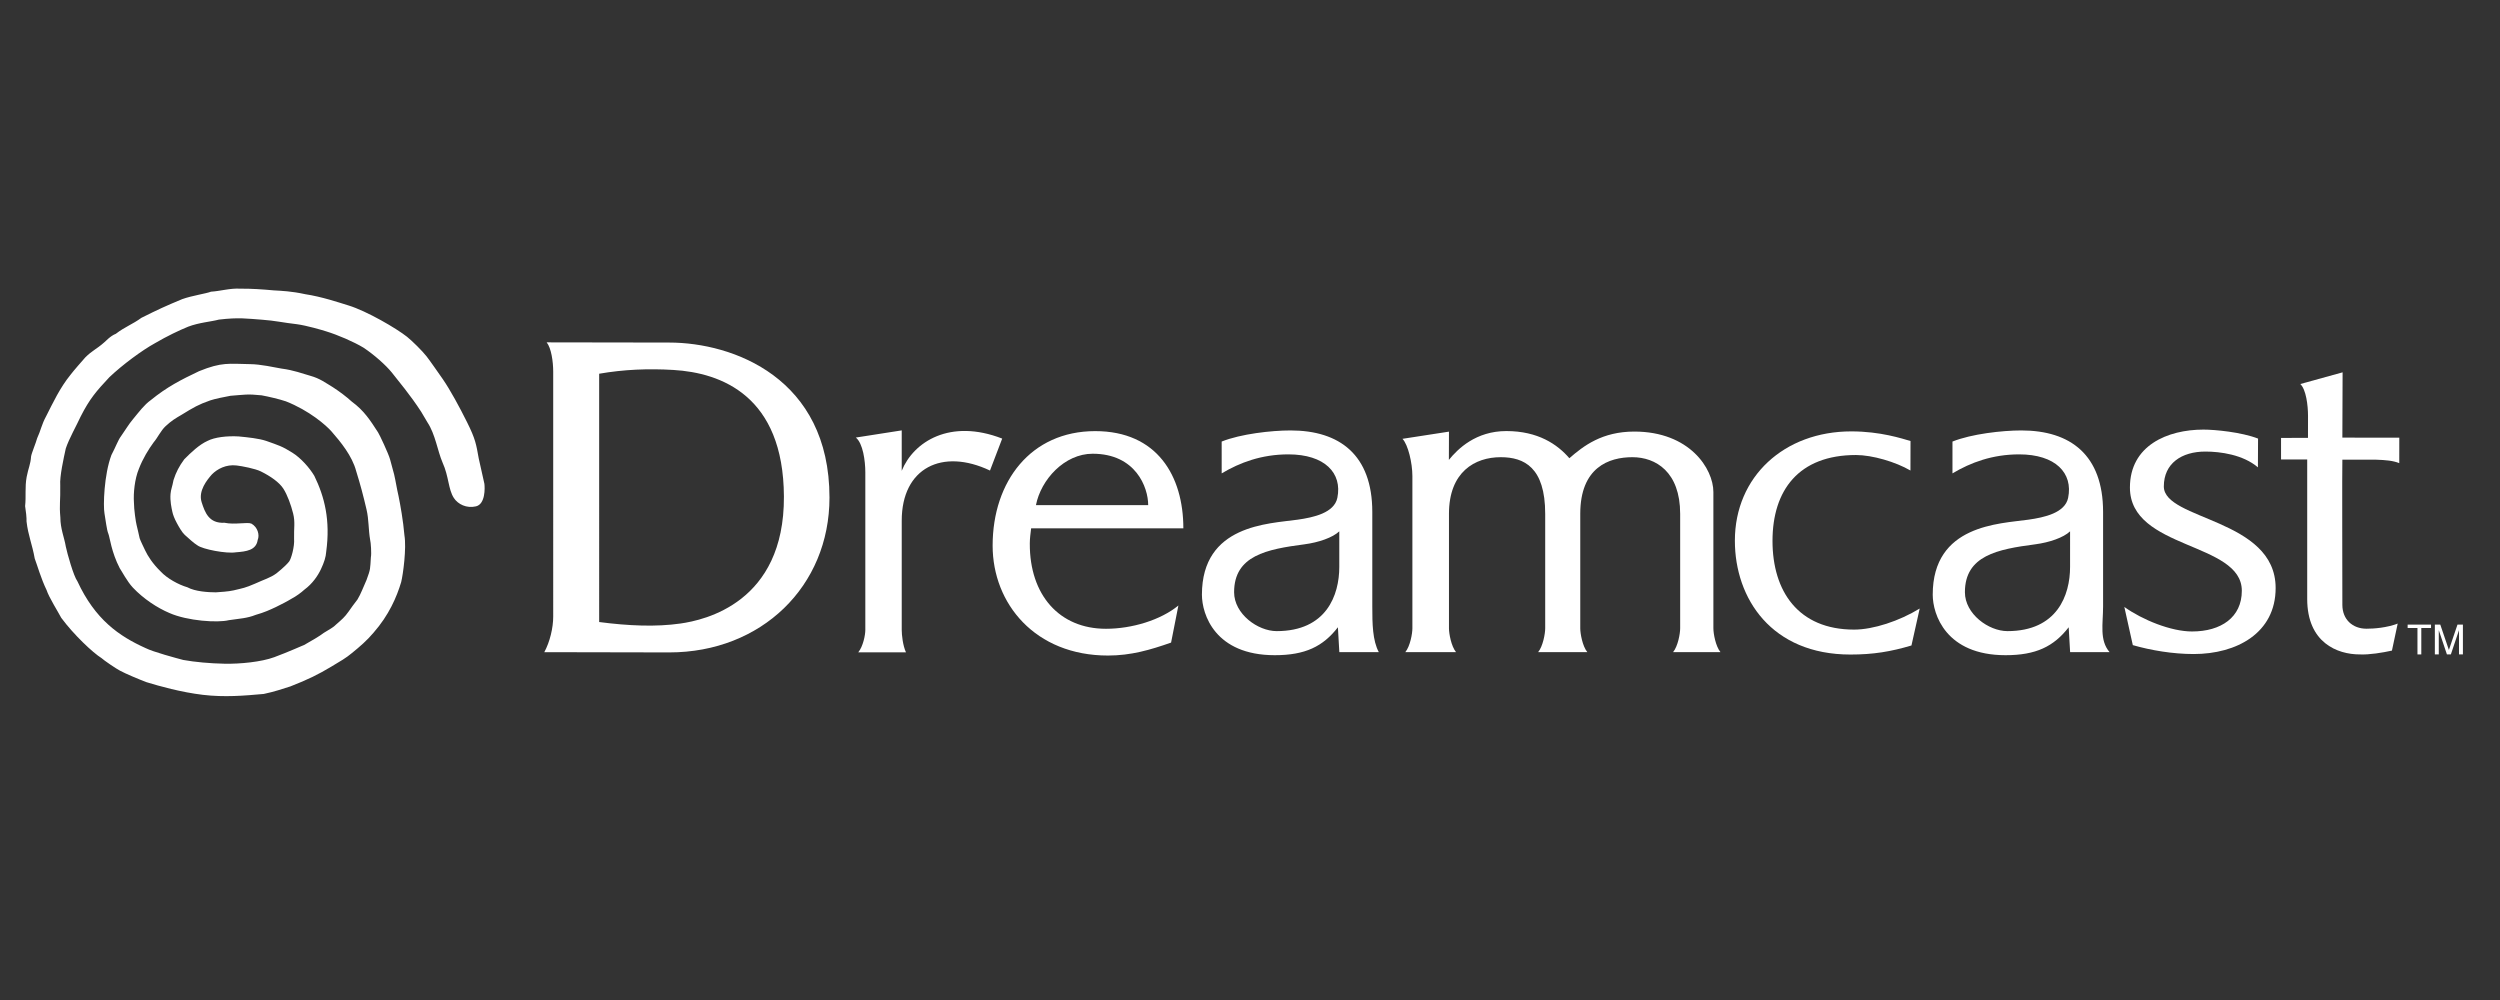 <?xml version="1.0" encoding="UTF-8" standalone="no"?>
<svg
   xmlns:dc="http://purl.org/dc/elements/1.1/"
   xmlns:cc="http://creativecommons.org/ns#"
   xmlns:rdf="http://www.w3.org/1999/02/22-rdf-syntax-ns#"
   xmlns:svg="http://www.w3.org/2000/svg"
   xmlns="http://www.w3.org/2000/svg"
   xmlns:sodipodi="http://sodipodi.sourceforge.net/DTD/sodipodi-0.dtd"
   xmlns:inkscape="http://www.inkscape.org/namespaces/inkscape"
   width="500"
   height="200"
   viewBox="0 0 500 200"
   version="1.1"
   id="svg145"
   sodipodi:docname="dreamcast.svg"
   inkscape:version="0.92.5 (2060ec1f9f, 2020-04-08)">
  <rect x="0" y="0" width="500" height="200" fill="#333333" stroke="none"/>
  <defs
     id="defs149" />
  <sodipodi:namedview
     pagecolor="#ffffff"
     bordercolor="#666666"
     borderopacity="1"
     objecttolerance="10"
     gridtolerance="10"
     guidetolerance="10"
     inkscape:pageopacity="0"
     inkscape:pageshadow="2"
     inkscape:window-width="1366"
     inkscape:window-height="740"
     id="namedview147"
     showgrid="false"
     inkscape:pagecheckerboard="true"
     inkscape:zoom="1.1944018"
     inkscape:cx="244.5"
     inkscape:cy="41"
     inkscape:window-x="0"
     inkscape:window-y="0"
     inkscape:window-maximized="1"
     inkscape:current-layer="svg145" />
  <title
     id="title120">syslogo</title>
  <g
     id="Page-1"
     style="fill:none;fill-rule:evenodd;stroke:none;stroke-width:1"
     transform="translate(5.023,57.719)">
    <g
       id="syslogo"
       style="fill:#ffffff;fill-rule:nonzero">
      <g
         id="Group"
         transform="translate(103.2,10.32)">
        <polygon
           id="Path"
           points="376.037,57.561 376.037,62.846 375.269,62.846 375.269,57.561 373.304,57.561 373.304,56.882 377.985,56.882 377.985,57.561 " />
        <polygon
           id="polygon123"
           points="379.834,56.882 381.554,61.953 383.273,56.882 384.36,56.882 384.36,62.846 383.577,62.846 383.577,58 381.948,62.846 381.161,62.846 379.533,58 379.533,62.846 378.747,62.846 378.747,56.882 " />
        <path
           d="m 2.419,6.316 c 0,-2.072 -0.394,-4.755 -1.309,-5.883 5.997,0 18.954,0.04 24.507,0.04 12.779,0 32.058,7.092 32.058,31.005 0,17.746 -13.61,30.967 -32.058,30.967 -4.046,0 -19.496,-0.05 -24.978,-0.05 C 1.763,60.32 2.419,57.505 2.419,55.283 Z M 11.61,56.367 c 5.898,0.767 11.343,1.002 16.269,0.298 4.766,-0.682 20.782,-4.132 20.682,-25.395 C 48.467,11.12 36.021,6.513 26.432,5.949 c -5.004,-0.295 -9.835,-0.106 -14.823,0.758 z"
           id="Shape"
           inkscape:connector-curvature="0" />
        <path
           d="m 62.941,19.472 9.181,-1.434 c 0,1.88 0,7.393 0,8.084 2.355,-5.82 9.683,-10.496 20.095,-6.444 l -2.441,6.392 C 80.246,21.547 72.122,25.515 72.122,36.099 v 21.839 c 0,1.04 0.227,3.137 0.847,4.483 h -9.537 c 0.963,-1.188 1.41,-3.443 1.41,-4.483 V 26.436 c -0.003,-2.285 -0.469,-5.822 -1.902,-6.964 z"
           id="path126"
           inkscape:connector-curvature="0" />
        <path
           d="m 353.218,23.855 c 0,0.596 0,25.997 0,27.893 0,8.757 6.036,11.098 10.508,11.098 1.889,0.092 4.569,-0.349 6.44,-0.765 l 1.151,-5.405 c -2.18,0.834 -4.714,1.029 -6.235,1.029 -2.804,0 -4.831,-1.861 -4.831,-4.772 0,-2.612 -0.066,-28.216 0,-29.034 h -0.029 c 0.372,0 6.189,-0.021 6.776,0 1.907,0.067 3.371,0.183 4.633,0.691 l 0.007,-5.09 c 0,0 -11.167,-0.015 -11.386,-0.015 l 0.046,-13.056 -8.461,2.338 c 1.166,1.091 1.545,4.285 1.545,6.391 0,0 -0.007,3.901 -0.007,4.371 -0.379,0 -4.677,0.021 -5.388,0.021 v 4.301 c 0.751,0 5.231,0.003 5.231,0.003 z"
           id="path128"
           inkscape:connector-curvature="0" />
        <path
           d="m 316.646,53.351 c 3.637,2.598 9.345,4.905 13.53,4.905 5.807,0 9.966,-2.825 9.966,-8.143 0,-9.816 -22.379,-8.189 -22.379,-20.643 0,-8.421 7.53,-11.589 14.706,-11.589 2.307,0 7.573,0.501 10.919,1.796 l -0.027,5.752 c -2.975,-2.541 -7.512,-3.155 -10.503,-3.155 -4.748,0 -8.314,2.356 -8.314,6.976 0,6.783 22.362,6.39 22.362,20.314 0,9.005 -7.8,13.204 -16.387,13.204 -4.184,0 -8.548,-0.741 -12.178,-1.781 l -1.695,-7.634 z"
           id="path130"
           inkscape:connector-curvature="0" />
        <path
           d="m 181.552,23.942 c 0,-0.509 0.018,-5.07 0.018,-5.654 l -9.296,1.437 c 1.121,1.174 1.981,4.836 1.981,7.454 v 30.456 c 0,1.04 -0.446,3.563 -1.411,4.748 h 10.134 c -0.961,-1.188 -1.408,-3.709 -1.408,-4.748 v -22.915 c 0,-8.385 5.187,-11.321 10.35,-11.321 4.673,0 8.896,2.023 8.896,11.321 v 22.916 c 0,1.04 -0.447,3.562 -1.408,4.748 h 9.828 c -0.966,-1.188 -1.408,-3.709 -1.408,-4.748 v -22.916 c 0,-9.297 5.743,-11.321 10.426,-11.321 4.67,0 9.555,2.933 9.555,11.321 v 22.916 c 0,1.04 -0.443,3.562 -1.412,4.748 h 9.467 c -0.969,-1.188 -1.41,-3.709 -1.41,-4.748 V 30.368 c 0,-4.647 -4.744,-12.094 -15.816,-12.094 -6.443,0 -10.163,2.866 -12.989,5.332 -2.402,-2.804 -6.312,-5.433 -12.596,-5.433 -6.12,-0.003 -9.734,3.586 -11.502,5.768 z"
           id="path132"
           inkscape:connector-curvature="0" />
        <path
           d="m 159.634,38.23 c -1.327,1.25 -4.105,2.218 -6.972,2.596 -7.535,0.986 -14.063,2.239 -14.063,9.578 0,4.354 4.747,7.781 8.506,7.781 9.957,0 12.53,-7.184 12.53,-12.844 v -7.111 h -0.002 z M 136.111,20.27 c 3.8,-1.523 9.932,-2.221 13.778,-2.221 9.821,0 16.347,4.906 16.347,16.297 v 18.896 c 0,3.499 0.053,6.815 1.3,9.143 h -7.893 l -0.286,-4.971 c -2.987,3.859 -6.559,5.586 -12.621,5.586 -11.963,0 -14.574,-8.173 -14.574,-12.099 0,-14.015 13.34,-14.177 19.134,-15.004 3.206,-0.452 7.328,-1.359 7.95,-4.364 1.022,-4.971 -2.53,-8.698 -9.791,-8.698 -5.329,0 -9.695,1.621 -13.342,3.803 l -0.003,-6.367 z m 169.681,17.959 c -1.325,1.25 -4.105,2.218 -6.974,2.596 -7.534,0.986 -14.059,2.239 -14.059,9.578 0,4.354 4.744,7.781 8.503,7.781 9.955,0 12.53,-7.184 12.53,-12.844 z M 282.272,20.27 c 3.799,-1.523 9.938,-2.221 13.78,-2.221 9.816,0 16.342,4.906 16.342,16.297 v 18.896 c 0,3.499 -0.763,6.743 1.297,9.143 h -7.891 l -0.287,-4.971 c -2.991,3.859 -6.558,5.586 -12.62,5.586 -11.956,0 -14.571,-8.173 -14.571,-12.099 0,-14.015 13.34,-14.177 19.132,-15.004 3.207,-0.452 7.333,-1.359 7.948,-4.364 1.023,-4.971 -2.529,-8.698 -9.791,-8.698 -5.328,0 -9.693,1.621 -13.341,3.803 v -6.364 l 0.003,-0.003 z"
           id="path134"
           inkscape:connector-curvature="0" />
        <path
           d="m 273.868,26.065 c -2.961,-1.73 -7.636,-3.1 -10.896,-3.1 -11.448,0 -16.694,7.039 -16.694,17.179 0,10.045 5.13,17.738 16.325,17.738 3.837,0 9.06,-1.725 13.115,-4.216 l -1.649,7.39 c -4.127,1.228 -7.604,1.813 -12.207,1.813 -15.734,0 -23.109,-11.16 -23.109,-22.772 0,-12.832 9.893,-21.859 23.282,-21.859 5.852,0 10.123,1.434 11.847,1.925 l -0.014,5.902 z"
           id="path136"
           inkscape:connector-curvature="0" />
        <path
           d="m 97.736,40.681 c 0.007,-1.061 0.148,-2.073 0.267,-3.053 h 30.445 c 0,-10.465 -5.235,-19.443 -17.634,-19.443 -12.87,0 -20.511,10.065 -20.511,22.902 0,11.608 8.506,21.982 23.076,21.982 4.606,0 8.457,-1.134 12.615,-2.59 l 1.463,-7.422 c -3.556,2.927 -9.303,4.659 -14.49,4.659 -9.323,0 -15.27,-6.75 -15.23,-17.035 z m 1.231,-7.695 c 0.988,-5.091 5.7,-10.279 11.338,-10.279 8.615,0 11.109,6.723 11.109,10.279 -0.002,0 -22.447,0.016 -22.447,0 z"
           id="path138"
           inkscape:connector-curvature="0" />
      </g>
      <path
         d="m 55.95,1.108 c 3.413,0.513 6.902,1.706 8.721,2.262 3.664,1.12 9.612,4.602 11.714,6.27 0.995,0.789 3.083,2.858 3.894,3.898 0.789,1.014 2.294,3.21 3.253,4.565 1.532,2.233 3.332,5.561 4.857,8.621 1.706,3.421 1.823,4.412 2.34,7.271 l 1.127,5.041 c 0.106,0.872 0.195,4.069 -1.683,4.516 -1.876,0.448 -3.611,-0.415 -4.429,-1.681 -1.132,-1.751 -0.974,-4.236 -2.256,-7.081 -0.998,-2.3 -1.433,-5.642 -3.028,-8.045 l -1.25,-2.114 c -2.213,-3.406 -4.518,-6.109 -5.892,-7.872 -1.213,-1.482 -3.474,-3.495 -5.617,-4.927 -1.983,-1.202 -5.188,-2.574 -7.498,-3.279 -0.736,-0.24 -3.891,-1.167 -5.848,-1.428 -2.66,-0.298 -4.408,-0.719 -6.934,-0.897 -3.122,-0.22 -4.616,-0.497 -8.664,-0.024 -1.533,0.416 -3.96,0.581 -6.146,1.416 -1.766,0.72 -4.219,1.883 -6.625,3.296 -2.59,1.42 -6.517,4.322 -9.124,6.8 -2.626,2.806 -3.941,4.312 -5.751,7.869 -0.801,1.76 -2.353,4.483 -2.979,6.404 -0.427,1.951 -1.241,5.59 -1.106,7.358 0.063,3.166 -0.215,3.818 0.023,6.407 0.009,2.331 0.773,3.946 1.092,5.853 0.271,1.316 1.537,5.872 2.317,6.933 3.551,7.654 8.32,10.969 13.636,13.362 1.498,0.764 6.184,2.018 7.54,2.376 2.313,0.417 5.355,0.697 8.284,0.752 3.081,0.059 7.329,-0.356 9.905,-1.306 2.79,-1.026 6.017,-2.486 5.98,-2.442 1.293,-0.716 3.27,-1.881 3.884,-2.392 1.189,-0.761 1.907,-1.056 2.609,-1.789 1.018,-0.888 1.632,-1.401 2.403,-2.503 0.427,-0.62 1.111,-1.571 1.771,-2.412 0.714,-1.17 1.124,-2.402 1.82,-3.925 0.832,-2.256 0.703,-2.147 0.863,-4.538 0.15,-0.694 -0.017,-3.026 -0.141,-3.422 -0.376,-2.152 -0.243,-4.05 -0.736,-6.14 -0.663,-2.827 -1.219,-4.942 -2.066,-7.653 -0.799,-3.052 -3.144,-5.881 -4.904,-7.902 -1.09,-1.253 -4.473,-4.21 -9.166,-6.057 -1.323,-0.445 -3.483,-0.949 -4.856,-1.2 -2.933,-0.306 -3.41,-0.109 -6.217,0.095 -0.967,0.169 -3.209,0.627 -4.035,0.917 -2.411,0.847 -3.298,1.385 -5.764,2.895 -1.147,0.666 -2.012,1.176 -3.186,2.276 -0.937,0.867 -1.606,2.339 -2.363,3.204 -1.04,1.414 -2.196,3.299 -2.972,5.333 -0.841,2.024 -1.112,4.871 -0.983,6.704 0,1.394 0.379,3.954 0.53,4.512 0.151,0.559 0.53,2.296 0.611,2.645 0.083,0.348 0.985,2.185 1.111,2.454 0.51,1.084 1.484,2.639 3.124,4.23 1.213,1.324 3.554,2.623 5.31,3.126 1.572,0.865 4.224,1.01 5.693,1.013 0.722,-0.046 2.566,-0.158 3.529,-0.388 1.953,-0.469 2.312,-0.482 4.324,-1.355 1.806,-0.838 3.03,-1.139 4.288,-2.067 0,0 1.726,-1.352 2.51,-2.343 0.414,-0.519 1.123,-3.01 0.998,-4.552 -0.059,-2.11 0.249,-3.307 -0.184,-5.042 -0.43,-1.736 -1.164,-3.748 -1.962,-4.988 -0.808,-1.256 -2.542,-2.479 -4.516,-3.455 -1.108,-0.547 -3.726,-1.053 -4.839,-1.183 -2.11,-0.251 -3.875,0.708 -4.948,1.803 -0.931,1.063 -2.769,3.271 -2.037,5.553 0.663,2.064 1.465,4.265 4.561,4.102 2.127,0.444 4.584,-0.197 5.403,0.178 1.215,0.691 1.681,2.213 1.241,3.277 -0.309,2.049 -2.273,2.294 -4.365,2.453 -1.875,0.314 -6.635,-0.604 -7.68,-1.387 -0.702,-0.416 -1.778,-1.416 -2.534,-2.094 -0.544,-0.488 -1.158,-1.572 -1.58,-2.351 -0.514,-0.958 -0.777,-1.662 -0.909,-2.285 -0.159,-0.74 -0.483,-2.155 -0.36,-3.568 0.085,-0.953 0.339,-1.361 0.592,-2.755 0.507,-1.582 1.135,-2.786 2.148,-4.157 1.318,-1.338 2.992,-2.931 4.627,-3.671 1.441,-0.762 3.967,-1.041 6.25,-0.908 1.854,0.177 4.044,0.403 5.495,0.888 2.48,0.886 3.189,1.063 5.226,2.348 1.719,1.064 3.45,3.024 4.417,4.646 2.055,4.205 3.234,8.882 2.377,15.182 -0.07,1.063 -0.401,2.101 -1.064,3.512 -0.614,1.299 -1.686,2.881 -3.301,4.07 -0.648,0.601 -1.674,1.342 -2.507,1.774 -1.183,0.717 -1.977,1.091 -3.21,1.711 -1.084,0.511 -2.348,1.092 -3.996,1.55 -1.785,0.706 -3.156,0.734 -5.402,1.069 -2.208,0.556 -8.258,0.161 -11.861,-1.429 -2.457,-1.035 -5.215,-2.856 -7.314,-5.077 -1.164,-1.223 -2.306,-3.437 -2.639,-3.89 -1.668,-3.207 -1.994,-6.22 -2.263,-6.857 -0.363,-0.86 -0.543,-2.79 -0.788,-4.11 -0.274,-1.483 -0.105,-7.689 1.391,-11.673 0.844,-1.587 1.337,-3.001 1.907,-3.744 1.026,-1.459 1.521,-2.369 2.393,-3.403 1.314,-1.593 2.27,-2.893 3.549,-3.811 3.262,-2.651 5.985,-4.051 9.671,-5.802 4.579,-1.864 5.954,-1.479 10.289,-1.41 1.95,0.017 4.787,0.63 6.183,0.883 2.59,0.345 4.075,0.969 5.825,1.458 1.873,0.523 2.955,1.359 4.494,2.287 1.264,0.816 2.754,1.936 3.737,2.845 2.517,1.846 3.73,3.785 5.273,6.167 0.281,0.399 2.111,4.302 2.403,5.389 0.136,0.544 0.549,2.106 0.816,3.019 0.341,1.449 0.508,2.731 0.891,4.367 0.341,1.683 0.922,4.861 1.173,7.832 0.426,2.55 -0.255,7.754 -0.654,9.349 -0.89,2.978 -2.451,6.613 -5.528,10.115 -1.306,1.551 -2.696,2.751 -4.303,4.057 -1.227,1.023 -2.282,1.622 -4.18,2.754 -2.577,1.538 -4.537,2.521 -8.15,3.933 -1.471,0.472 -3.325,1.093 -5.322,1.505 -3.869,0.351 -7.846,0.692 -12.185,0.177 -4.34,-0.518 -8.688,-1.74 -11.257,-2.528 -1.418,-0.531 -4.163,-1.681 -5.313,-2.305 -0.75,-0.378 -3.262,-2.097 -3.688,-2.509 -1.72,-1.064 -5.572,-4.686 -8.059,-8.062 -0.544,-1.047 -2.503,-4.174 -2.929,-5.545 C 3.169,57.985 2.381,55.178 1.92,53.98 1.431,51.181 0.605,49.38 0.284,46.574 0.32,45.914 0.151,44.358 0,43.497 c 0.218,-1.922 -0.074,-3.732 0.308,-5.825 0.335,-1.766 0.777,-2.503 0.884,-4.099 0.104,-0.683 0.981,-2.737 1.217,-3.651 0.71,-1.505 0.886,-2.744 1.812,-4.426 1.332,-2.621 2.728,-5.636 4.869,-8.271 0.612,-0.817 2.347,-2.776 2.938,-3.455 1.397,-1.397 2.217,-1.618 3.802,-3.019 0.163,-0.103 1.212,-1.297 2.309,-1.707 1.815,-1.404 3.386,-1.918 5.115,-3.195 3.465,-1.727 4.727,-2.31 8.167,-3.742 1.989,-0.71 4.759,-1.101 5.757,-1.488 1.9,-0.118 3.828,-0.723 5.825,-0.604 2.242,-0.021 4.501,0.139 6.755,0.344 1.519,0.088 3.502,0.162 6.191,0.746 z"
         id="path141"
         inkscape:connector-curvature="0" />
    </g>
  </g>
</svg>
